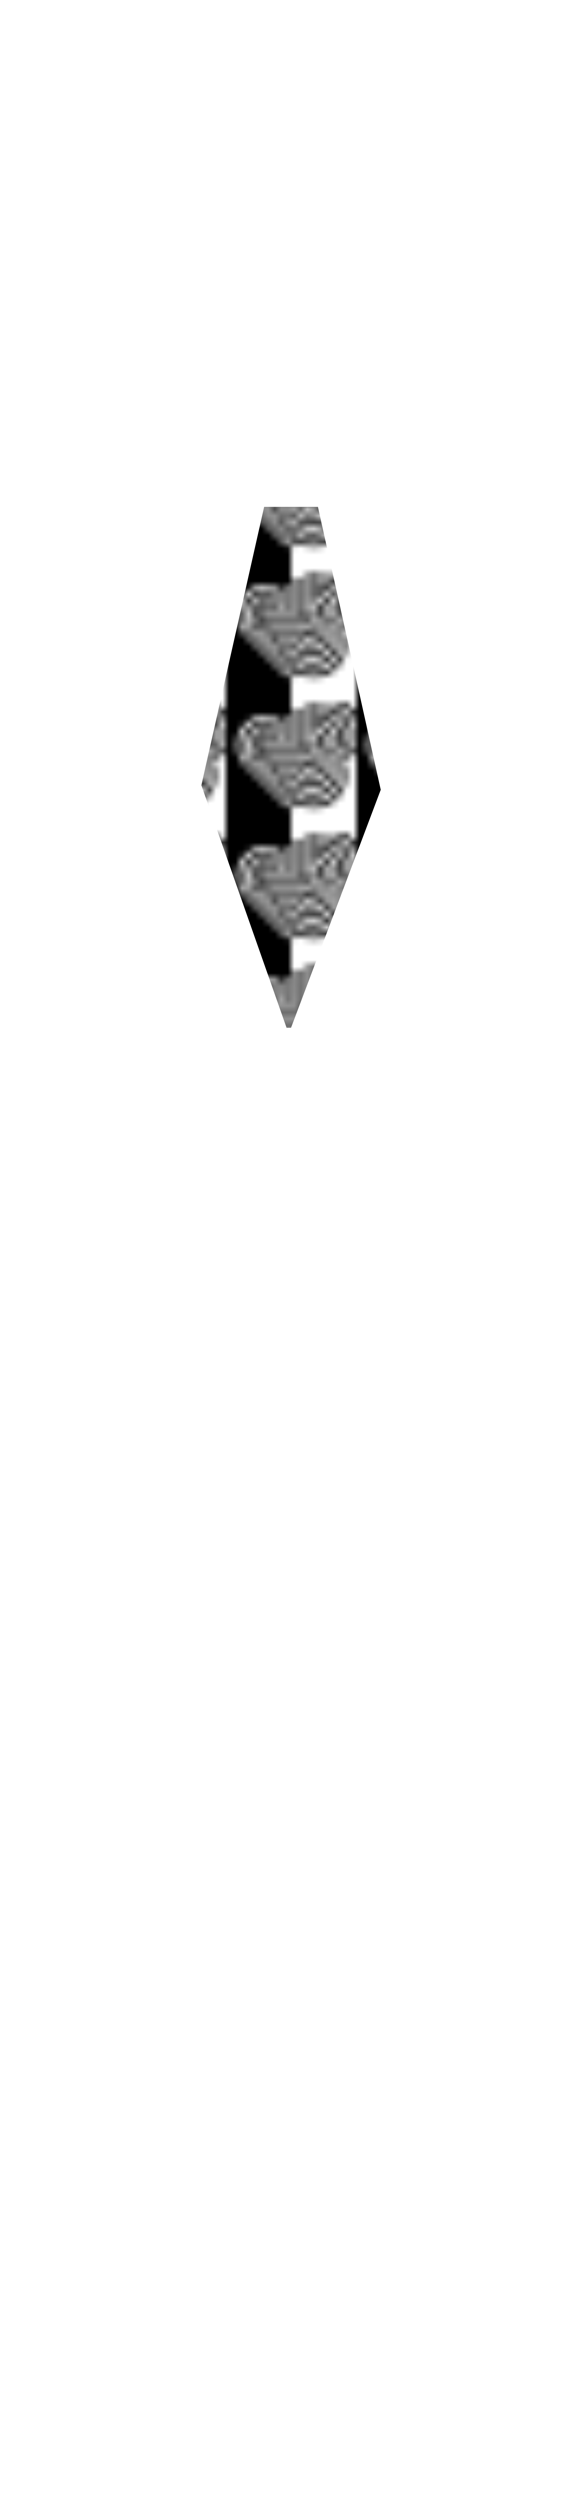<svg class="shirtOverlay" width="86" height="380" viewBox="202.715 584.407 86.593 380.048" xmlns="http://www.w3.org/2000/svg" xmlns:xlink="http://www.w3.org/1999/xlink"><defs><pattern id="a" width="20" height="20" patternUnits="userSpaceOnUse" viewBox="0 0 100 100"><path d="M0 0h50v100H0z"/><path d="M658.23 425.89c82.355 82.355 82.355 215.88 0 298.23L360 1022.4 61.77 724.13c-82.355-82.355-82.355-215.88 0-298.23 82.355-82.355 215.88-82.355 298.23 0 82.355-82.355 215.88-82.355 298.23 0z" transform="matrix(.118 0 0 .118 4.642 -36.01)"/><path d="M633.38 448.17c75.492 75.492 75.492 197.89 0 273.38L360 994.94 86.62 721.55c-75.492-75.492-75.492-197.89 0-273.38 75.492-75.492 197.89-75.492 273.38 0 75.492-75.492 197.89-75.492 273.38 0z" fill="#fff" transform="matrix(.118 0 0 .118 4.642 -36.01)"/><path d="M608.53 470.45c68.629 68.629 68.629 179.9 0 248.53L360 967.51 111.47 718.98c-68.629-68.629-68.629-179.9 0-248.53 68.629-68.629 179.9-68.629 248.53 0 68.629-68.629 179.9-68.629 248.53 0z" transform="matrix(.118 0 0 .118 4.642 -36.01)"/><path d="M583.68 492.73c61.766 61.766 61.766 161.91 0 223.68L360 940.08 136.32 716.41c-61.766-61.766-61.766-161.91 0-223.68 61.766-61.766 161.91-61.766 223.68 0 61.766-61.766 161.91-61.766 223.68 0z" fill="#fff" transform="matrix(.118 0 0 .118 4.642 -36.01)"/><path d="M558.82 515.01c54.903 54.903 54.903 143.92 0 198.82L360 912.66 161.18 713.83c-54.903-54.903-54.903-143.92 0-198.82 54.903-54.903 143.92-54.903 198.82 0 54.903-54.903 143.92-54.903 198.82 0z" transform="matrix(.118 0 0 .118 4.642 -36.01)"/><path d="M533.97 537.29c48.04 48.04 48.04 125.93 0 173.97L360 885.23 186.03 711.26c-48.04-48.04-48.04-125.93 0-173.97s125.93-48.04 173.97 0c48.04-48.04 125.93-48.04 173.97 0z" fill="#fff" transform="matrix(.118 0 0 .118 4.642 -36.01)"/><path d="M509.12 559.57c41.177 41.177 41.177 107.94 0 149.12L360 857.8 210.88 708.69c-41.177-41.177-41.177-107.94 0-149.12 41.177-41.177 107.94-41.177 149.12 0 41.177-41.177 107.94-41.177 149.12 0z" transform="matrix(.118 0 0 .118 4.642 -36.01)"/><path d="M484.26 581.85c34.315 34.315 34.315 89.949 0 124.26L360 830.38 235.74 706.11c-34.315-34.315-34.315-89.949 0-124.26 34.315-34.315 89.949-34.315 124.26 0 34.315-34.315 89.949-34.315 124.26 0z" fill="#fff" transform="matrix(.118 0 0 .118 4.642 -36.01)"/><path d="M459.41 604.13c27.452 27.452 27.452 71.96 0 99.411L360 802.951l-99.41-99.41c-27.452-27.452-27.452-71.96 0-99.411 27.452-27.452 71.96-27.452 99.411 0 27.452-27.452 71.96-27.452 99.411 0z" transform="matrix(.118 0 0 .118 4.642 -36.01)"/><path d="M434.56 626.41c20.589 20.589 20.589 53.97 0 74.558L360 775.518l-74.56-74.55c-20.589-20.589-20.589-53.97 0-74.558 20.589-20.589 53.97-20.589 74.558 0 20.589-20.589 53.97-20.589 74.558 0z" fill="#fff" transform="matrix(.118 0 0 .118 4.642 -36.01)"/><path d="M409.71 648.69c13.726 13.726 13.726 35.98 0 49.706l-49.71 49.7-49.71-49.71c-13.726-13.726-13.726-35.98 0-49.706s35.98-13.726 49.706 0c13.726-13.726 35.98-13.726 49.706 0z" transform="matrix(.118 0 0 .118 4.642 -36.01)"/><path d="M384.85 670.97c6.863 6.863 6.863 17.99 0 24.853l-24.853 24.853-24.853-24.853c-6.863-6.863-6.863-17.99 0-24.853 6.863-6.863 17.99-6.863 24.853 0 6.863-6.863 17.99-6.863 24.853 0z" fill="#fff" transform="matrix(.118 0 0 .118 4.642 -36.01)"/><g><path d="M658.23 425.89c82.355 82.355 82.355 215.88 0 298.23L360 1022.4 61.77 724.13c-82.355-82.355-82.355-215.88 0-298.23 82.355-82.355 215.88-82.355 298.23 0 82.355-82.355 215.88-82.355 298.23 0z" transform="matrix(-.04 .112 -.112 -.04 152.341 22.121)"/><path d="M633.38 448.17c75.492 75.492 75.492 197.89 0 273.38L360 994.94 86.62 721.55c-75.492-75.492-75.492-197.89 0-273.38 75.492-75.492 197.89-75.492 273.38 0 75.492-75.492 197.89-75.492 273.38 0z" fill="#fff" transform="matrix(-.04 .112 -.112 -.04 152.341 22.121)"/><path d="M608.53 470.45c68.629 68.629 68.629 179.9 0 248.53L360 967.51 111.47 718.98c-68.629-68.629-68.629-179.9 0-248.53 68.629-68.629 179.9-68.629 248.53 0 68.629-68.629 179.9-68.629 248.53 0z" transform="matrix(-.04 .112 -.112 -.04 152.341 22.121)"/><path d="M583.68 492.73c61.766 61.766 61.766 161.91 0 223.68L360 940.08 136.32 716.41c-61.766-61.766-61.766-161.91 0-223.68 61.766-61.766 161.91-61.766 223.68 0 61.766-61.766 161.91-61.766 223.68 0z" fill="#fff" transform="matrix(-.04 .112 -.112 -.04 152.341 22.121)"/><path d="M558.82 515.01c54.903 54.903 54.903 143.92 0 198.82L360 912.66 161.18 713.83c-54.903-54.903-54.903-143.92 0-198.82 54.903-54.903 143.92-54.903 198.82 0 54.903-54.903 143.92-54.903 198.82 0z" transform="matrix(-.04 .112 -.112 -.04 152.341 22.121)"/><path d="M533.97 537.29c48.04 48.04 48.04 125.93 0 173.97L360 885.23 186.03 711.26c-48.04-48.04-48.04-125.93 0-173.97s125.93-48.04 173.97 0c48.04-48.04 125.93-48.04 173.97 0z" fill="#fff" transform="matrix(-.04 .112 -.112 -.04 152.341 22.121)"/><path d="M509.12 559.57c41.177 41.177 41.177 107.94 0 149.12L360 857.8 210.88 708.69c-41.177-41.177-41.177-107.94 0-149.12 41.177-41.177 107.94-41.177 149.12 0 41.177-41.177 107.94-41.177 149.12 0z" transform="matrix(-.04 .112 -.112 -.04 152.341 22.121)"/><path d="M484.26 581.85c34.315 34.315 34.315 89.949 0 124.26L360 830.38 235.74 706.11c-34.315-34.315-34.315-89.949 0-124.26 34.315-34.315 89.949-34.315 124.26 0 34.315-34.315 89.949-34.315 124.26 0z" fill="#fff" transform="matrix(-.04 .112 -.112 -.04 152.341 22.121)"/><path d="M459.41 604.13c27.452 27.452 27.452 71.96 0 99.411L360 802.951l-99.41-99.41c-27.452-27.452-27.452-71.96 0-99.411 27.452-27.452 71.96-27.452 99.411 0 27.452-27.452 71.96-27.452 99.411 0z" transform="matrix(-.04 .112 -.112 -.04 152.341 22.121)"/><path d="M434.56 626.41c20.589 20.589 20.589 53.97 0 74.558L360 775.518l-74.56-74.55c-20.589-20.589-20.589-53.97 0-74.558 20.589-20.589 53.97-20.589 74.558 0 20.589-20.589 53.97-20.589 74.558 0z" fill="#fff" transform="matrix(-.04 .112 -.112 -.04 152.341 22.121)"/><path d="M409.71 648.69c13.726 13.726 13.726 35.98 0 49.706l-49.71 49.7-49.71-49.71c-13.726-13.726-13.726-35.98 0-49.706s35.98-13.726 49.706 0c13.726-13.726 35.98-13.726 49.706 0z" transform="matrix(-.04 .112 -.112 -.04 152.341 22.121)"/><path d="M384.85 670.97c6.863 6.863 6.863 17.99 0 24.853l-24.853 24.853-24.853-24.853c-6.863-6.863-6.863-17.99 0-24.853 6.863-6.863 17.99-6.863 24.853 0 6.863-6.863 17.99-6.863 24.853 0z" fill="#fff" transform="matrix(-.04 .112 -.112 -.04 152.341 22.121)"/></g></pattern><pattern id="b" patternTransform="translate(237.321 690.562)" xlink:href="#a"/></defs><path class="shirtOverlay" fill="none" d="M202.715 584.431h86.593V700.24h-86.593z"/><path class="ties" fill="url(#b)" d="M243.197 660.698l-9.622 42.613 13.058 37.115h.688l13.746-36.428-9.623-43.3z"/></svg>
